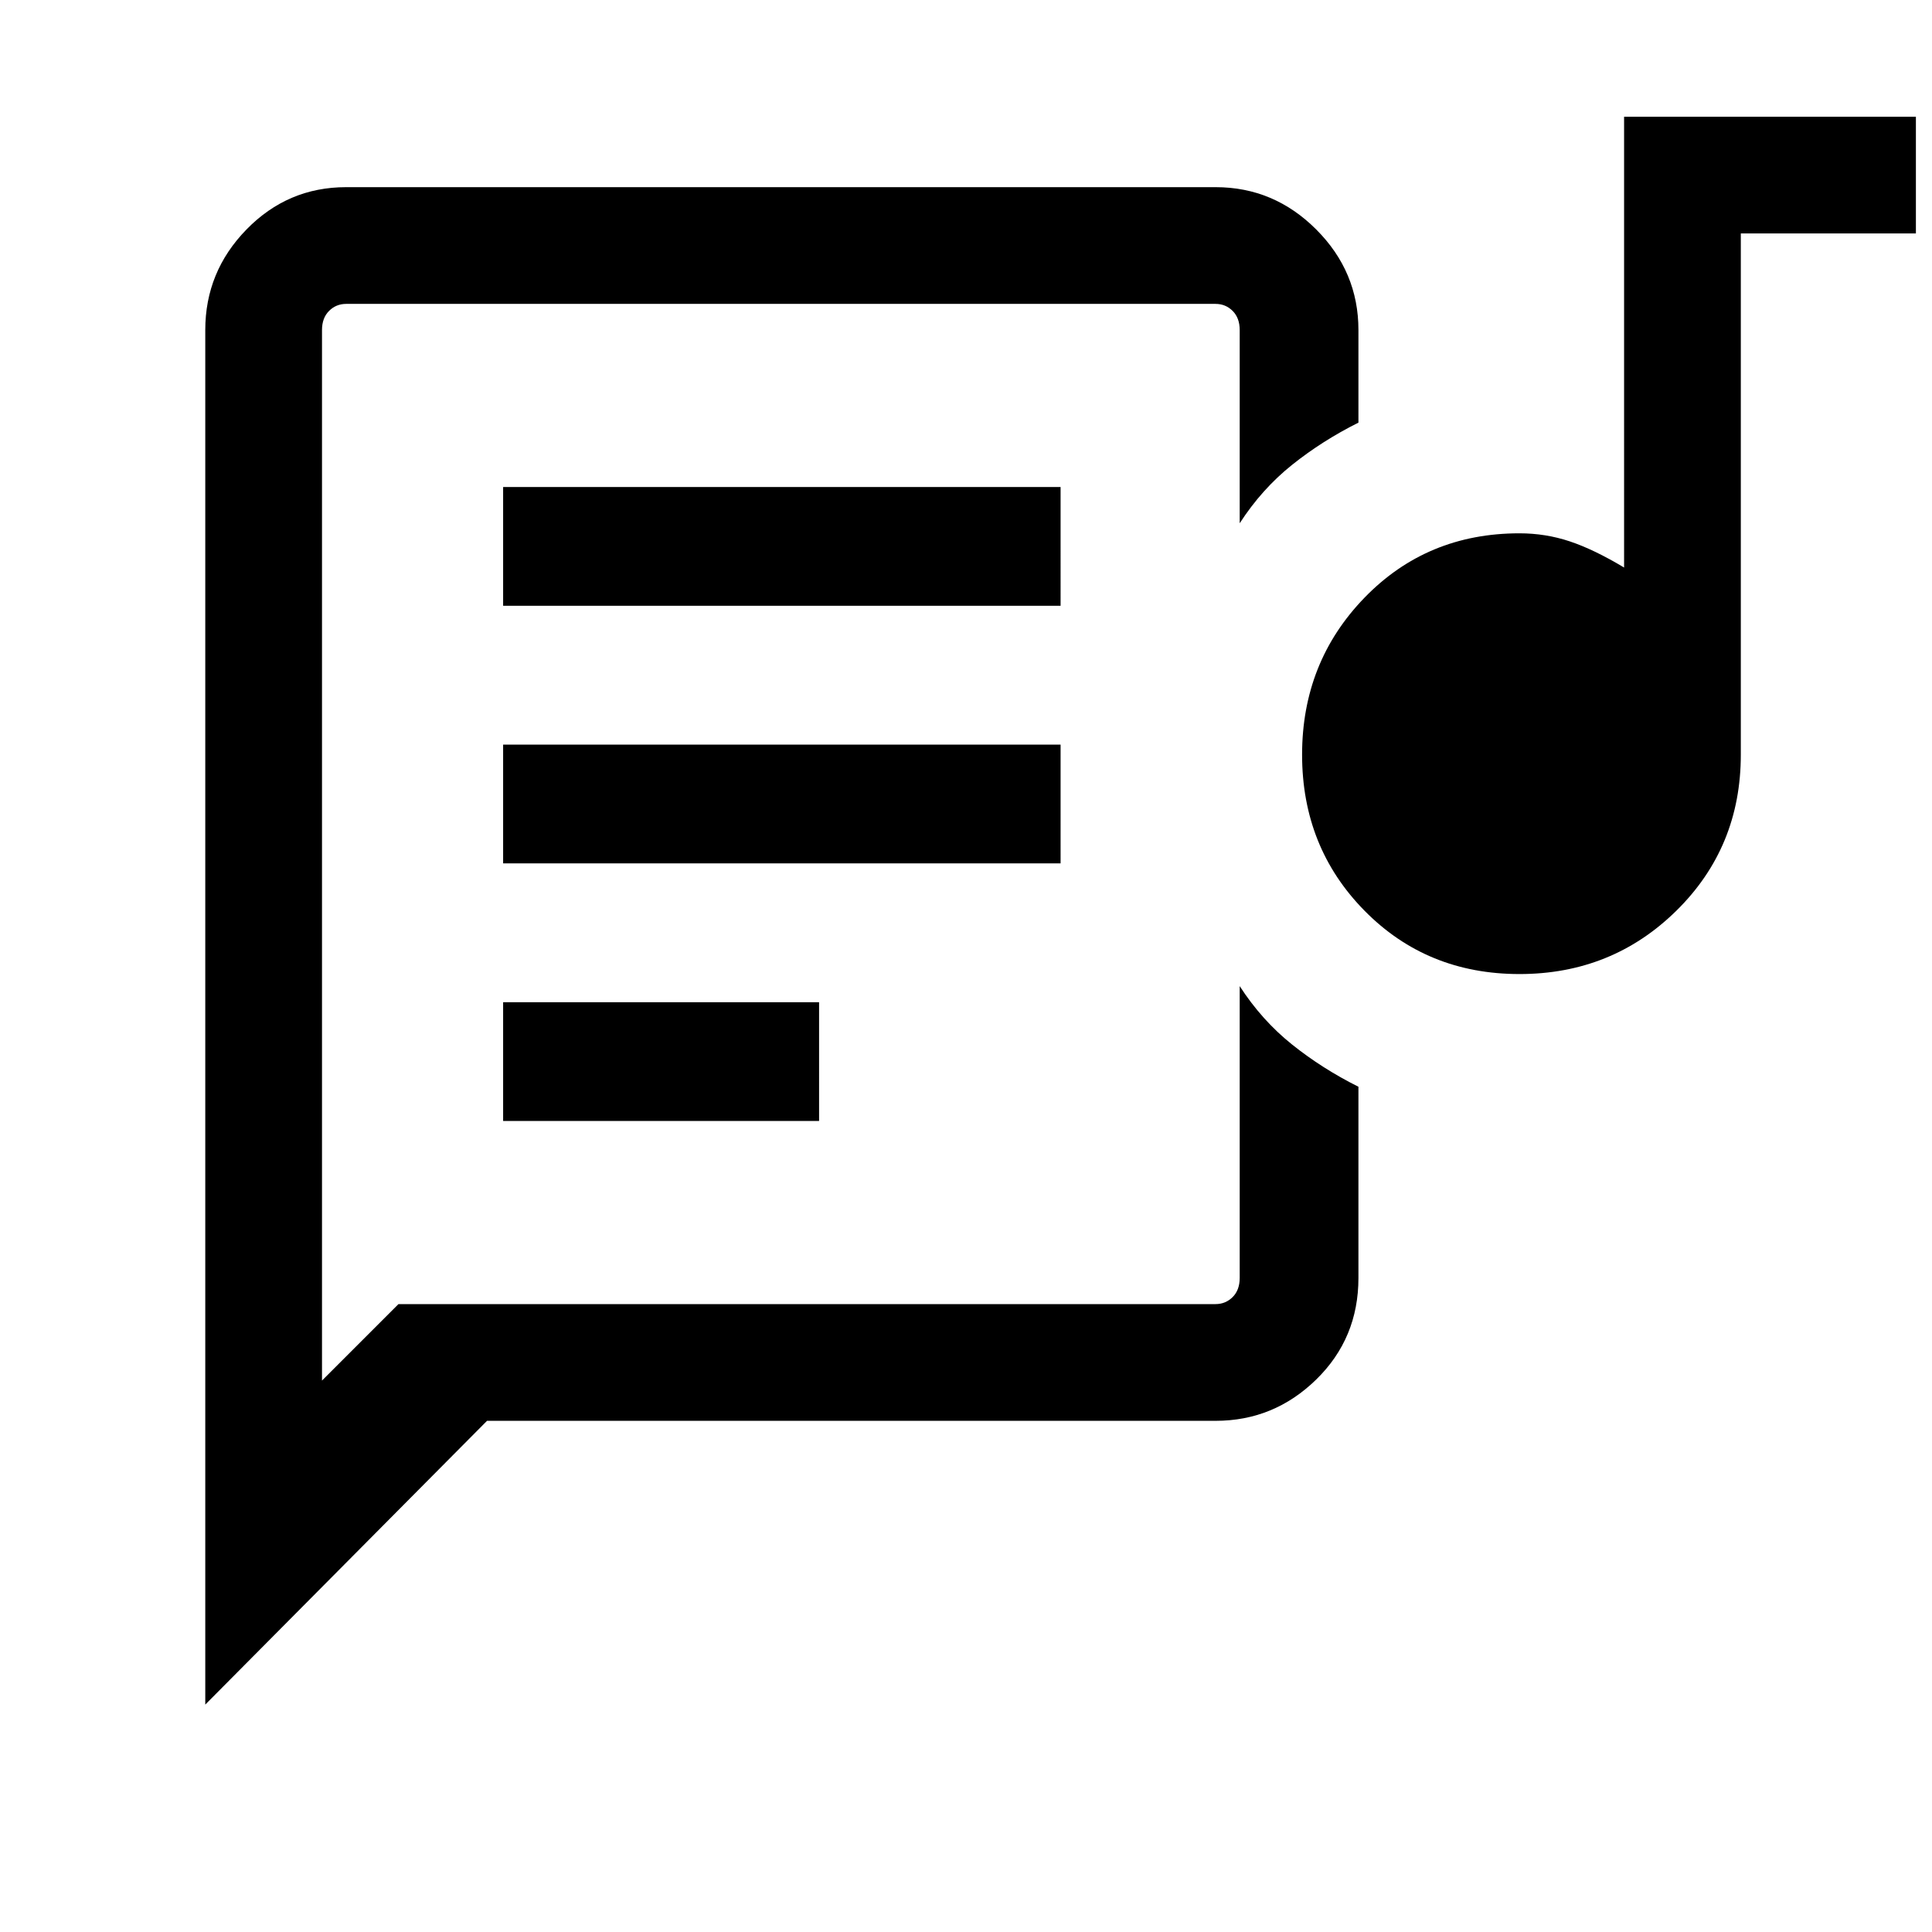 <svg xmlns="http://www.w3.org/2000/svg" height="48" width="48"><path d="M5.1 42.35V8.2q0-1.45 1.025-2.5T8.6 4.65h21.6q1.45 0 2.5 1.05t1.05 2.5v2.3q-.9.45-1.65 1.05-.75.6-1.3 1.45V8.2q0-.3-.175-.475T30.2 7.55H8.6q-.25 0-.425.175T8 8.2v26.1l1.9-1.9h20.3q.25 0 .425-.175t.175-.475V24.5q.55.85 1.3 1.45T33.75 27v4.75q0 1.5-1.05 2.525T30.2 35.3H12.1Zm7.4-14.5h7.85V24.9H12.5Zm25.25-3.65q-2.3 0-3.85-1.575-1.55-1.575-1.55-3.875t1.55-3.9q1.55-1.6 3.85-1.6.65 0 1.25.2t1.35.65V2.9h7.25v2.9h-4.35v12.95q0 2.3-1.6 3.875-1.6 1.575-3.9 1.575ZM12.5 21.45h13.85V18.5H12.5Zm0-6.4h13.85V12.1H12.5ZM8 34.3V7.55 32.4Z"/></svg>